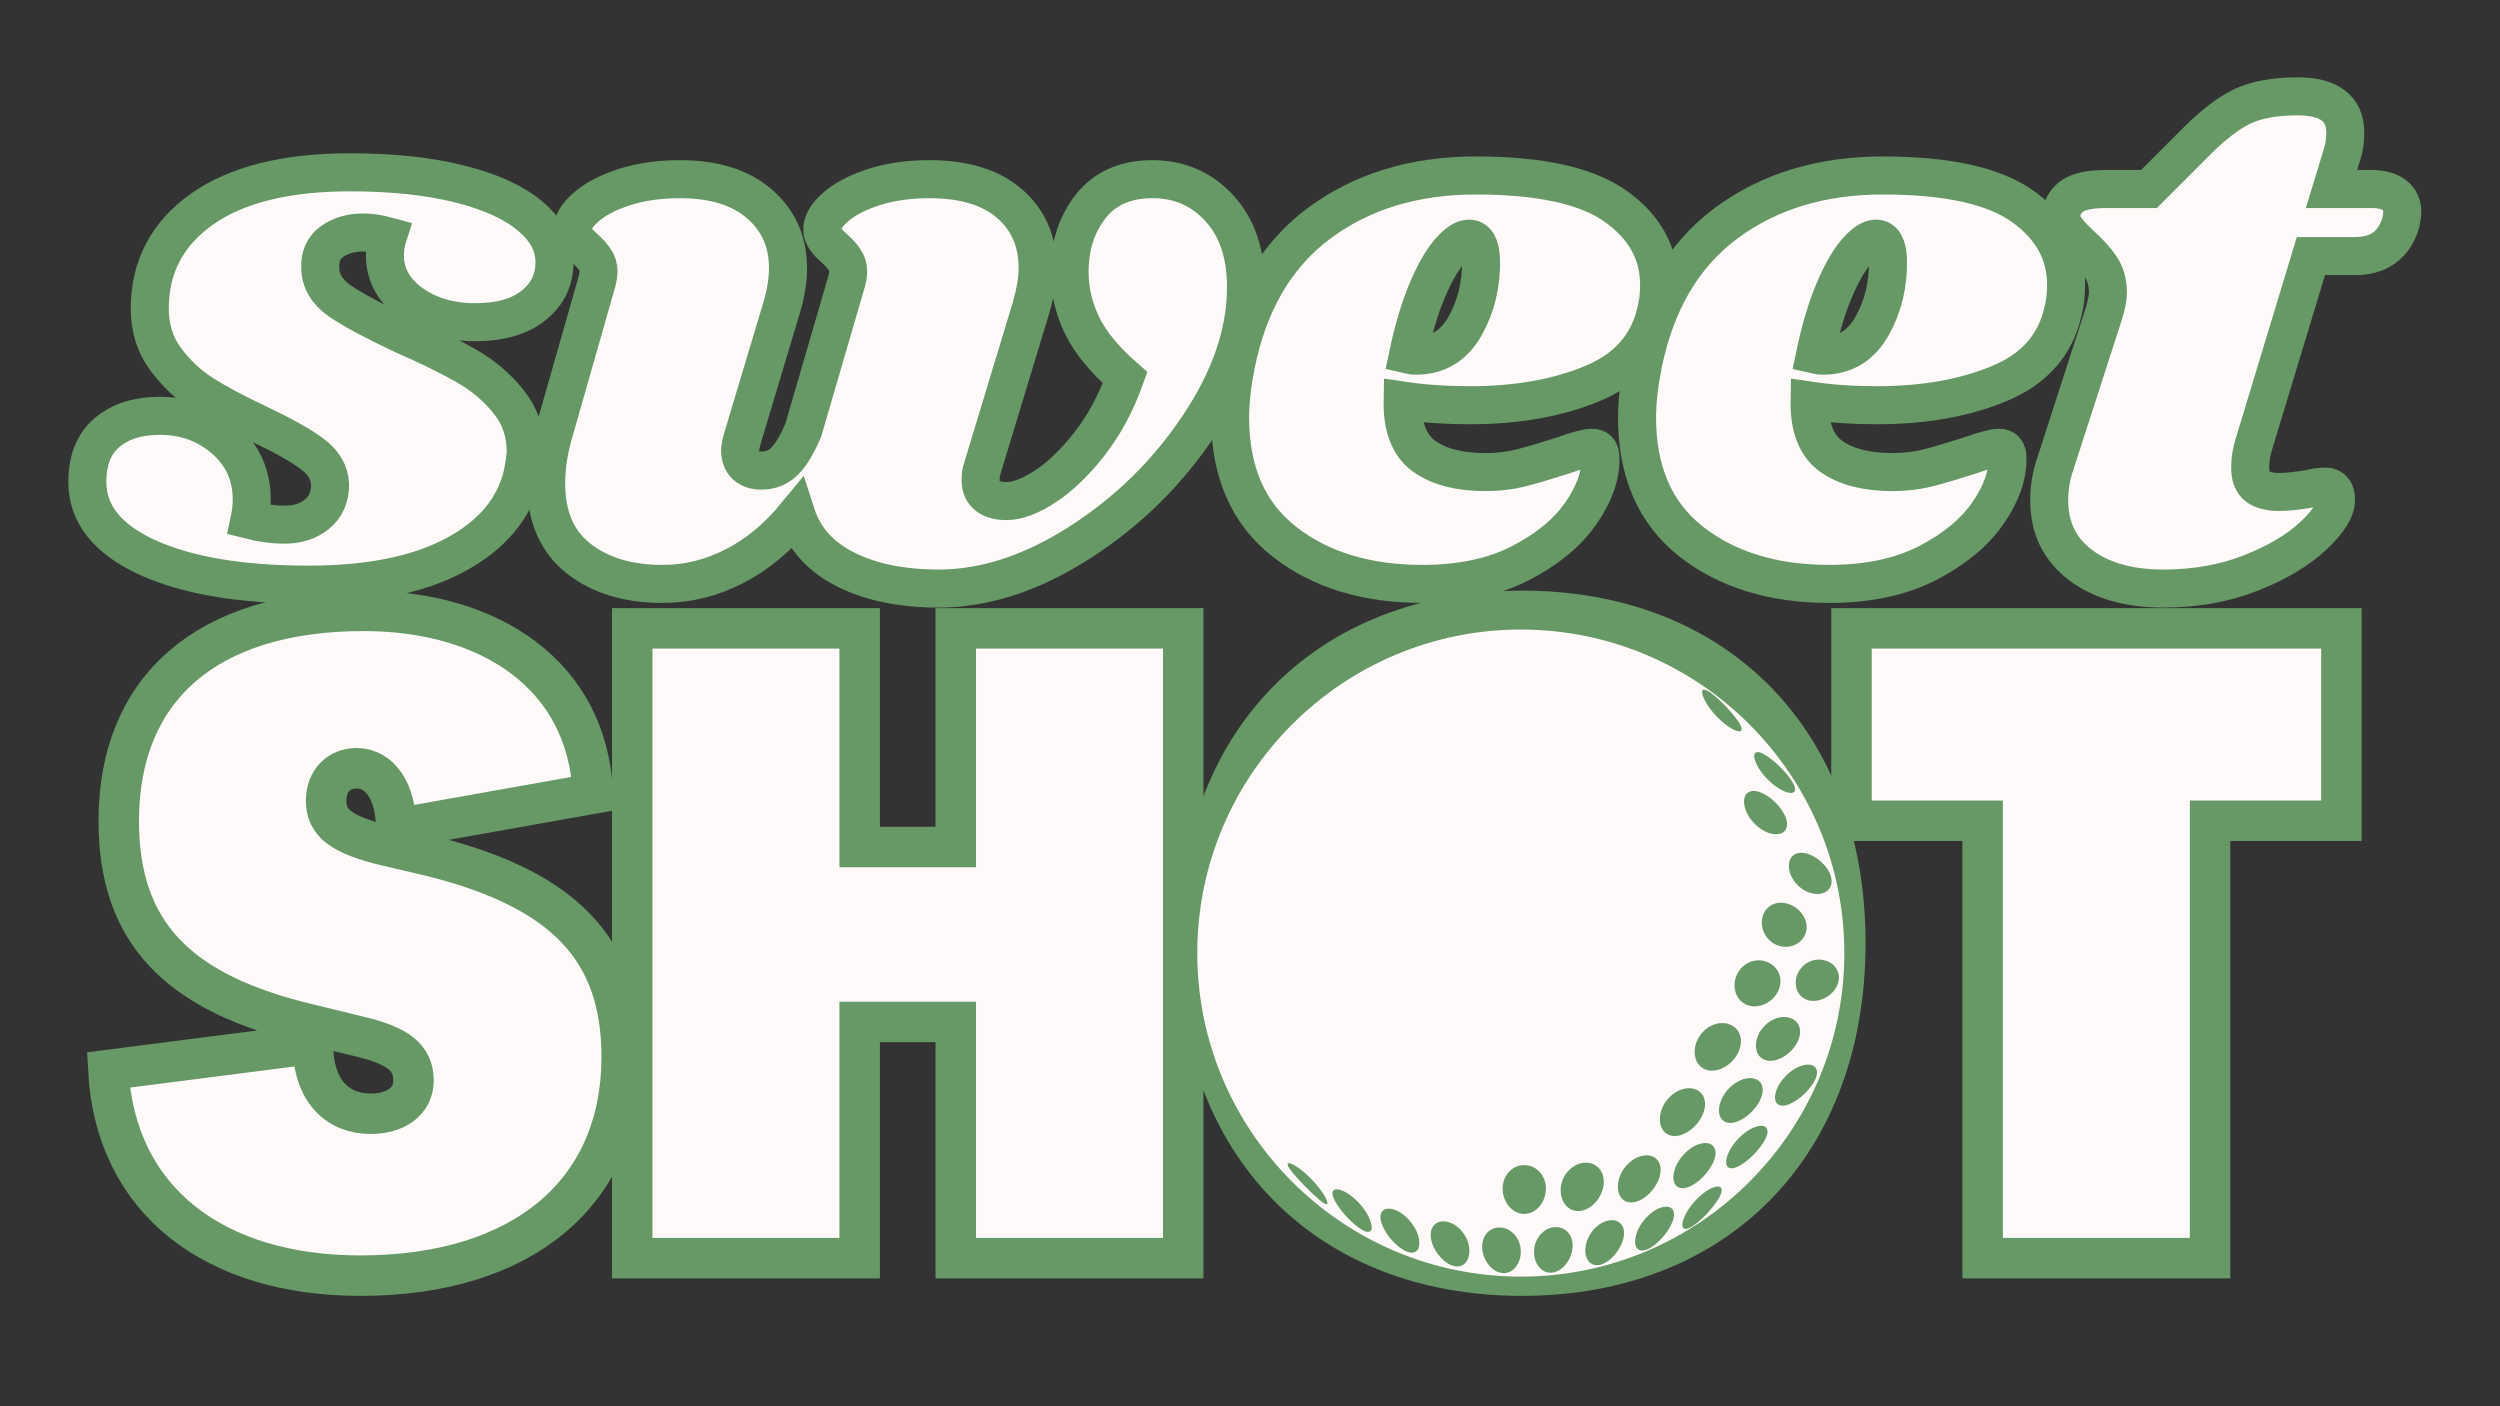<?xml version="1.0" encoding="UTF-8"?><svg xmlns="http://www.w3.org/2000/svg" xmlns:xlink="http://www.w3.org/1999/xlink" width="4535.25pt" zoomAndPan="magnify" viewBox="0 0 4535.25 2551.5" height="2551.5pt" preserveAspectRatio="xMidYMid meet" version="1.2"><rect x="0" y="0" width="4535.25" height="2551.5" fill="#333333" stroke="none"/><defs><g/><clipPath xml:id="clip1" id="clip1"><path d="M 0.07 0 L 1397 0 L 1397 1451 L 0.07 1451 Z M 0.07 0 "/></clipPath><clipPath xml:id="clip2" id="clip2"><path d="M 3327 0 L 4534.43 0 L 4534.43 1459 L 3327 1459 Z M 3327 0 "/></clipPath><clipPath xml:id="clip3" id="clip3"><path d="M 0.07 692 L 1544 692 L 1544 2551 L 0.07 2551 Z M 0.07 692 "/></clipPath><clipPath xml:id="clip4" id="clip4"><path d="M 1758 692 L 3763 692 L 3763 2551 L 1758 2551 Z M 1758 692 "/></clipPath><clipPath xml:id="clip5" id="clip5"><path d="M 2159.332 1129.406 L 3358.812 1129.406 L 3358.812 2328.883 L 2159.332 2328.883 Z M 2159.332 1129.406 "/></clipPath></defs><g xml:id="surface1" id="surface1"><g style="fill:rgb(100%,97.649%,97.649%);fill-opacity:1;"><g transform="translate(180.718, 1055.199)"><path style="stroke:none;" d="M 454.047 -742.484 C 530.41 -742.484 596.426 -735.582 652.094 -721.781 C 707.758 -707.988 750.539 -688.672 780.438 -663.828 C 810.344 -638.984 825.297 -610.922 825.297 -579.641 C 825.297 -547.441 812.645 -521.219 787.344 -500.969 C 762.039 -480.727 726.848 -470.609 681.766 -470.609 C 635.766 -470.609 596.891 -482.109 565.141 -505.109 C 533.398 -528.109 517.531 -557.094 517.531 -592.062 C 517.531 -604.02 519.375 -615.52 523.062 -626.562 C 506.5 -631.164 491.773 -633.469 478.891 -633.469 C 455.891 -633.469 436.797 -627.945 421.609 -616.906 C 406.43 -605.863 399.305 -590.223 400.234 -569.984 C 400.234 -546.055 412.191 -525.812 436.109 -509.25 C 460.023 -492.688 498.664 -471.988 552.031 -447.156 C 598.039 -426.906 635.992 -408.27 665.891 -391.25 C 695.797 -374.227 721.098 -352.836 741.797 -327.078 C 762.504 -301.316 772.859 -270.957 772.859 -236 C 772.859 -228.633 771.016 -214.832 767.328 -194.594 C 752.609 -132.945 711.664 -84.18 644.5 -48.297 C 577.332 -12.422 489.008 5.516 379.531 5.516 C 256.238 5.516 158.477 -11.039 86.25 -44.156 C 14.031 -77.281 -22.078 -122.828 -22.078 -180.797 C -22.078 -220.359 -10.117 -250.258 13.797 -270.5 C 37.723 -290.738 69.469 -300.859 109.031 -300.859 C 155.031 -300.859 194.359 -286.598 227.016 -258.078 C 259.68 -229.555 276.016 -193.211 276.016 -149.047 C 276.016 -137.086 274.633 -124.664 271.875 -111.781 C 293.957 -106.258 315.117 -103.5 335.359 -103.5 C 359.285 -103.5 379.066 -109.941 394.703 -122.828 C 410.348 -135.711 418.172 -153.656 418.172 -176.656 C 417.242 -197.812 406.66 -215.977 386.422 -231.156 C 366.18 -246.344 333.977 -264.516 289.812 -285.672 C 248.414 -304.992 214.375 -323.164 187.688 -340.188 C 161.008 -357.207 138.238 -378.598 119.375 -404.359 C 100.52 -430.129 91.094 -460.492 91.094 -495.453 C 91.094 -570.898 122.602 -630.93 185.625 -675.547 C 248.645 -720.172 338.117 -742.484 454.047 -742.484 Z M 454.047 -742.484 "/></g></g><g style="fill:rgb(100%,97.649%,97.649%);fill-opacity:1;"><g transform="translate(964.535, 1055.199)"><path style="stroke:none;" d="M 1295.906 -534.094 C 1295.906 -452.207 1267.383 -368.484 1210.344 -282.922 C 1153.301 -197.359 1081.305 -126.742 994.359 -71.078 C 907.41 -15.41 822.07 12.422 738.344 12.422 C 672.102 12.422 615.977 0.922 569.969 -22.078 C 523.969 -45.078 494.066 -78.203 480.266 -121.453 C 446.223 -80.047 408.5 -48.758 367.094 -27.594 C 325.695 -6.438 282.457 4.141 237.375 4.141 C 174.812 4.141 123.977 -11.27 84.875 -42.094 C 45.77 -72.914 26.219 -118.227 26.219 -178.031 C 26.219 -209.312 31.281 -241.516 41.406 -274.641 L 118.688 -545.141 C 120.531 -552.492 121.453 -558.016 121.453 -561.703 C 121.453 -570.898 119.148 -578.719 114.547 -585.156 C 109.941 -591.602 103.5 -598.504 95.219 -605.859 C 81.426 -617.816 74.531 -628.398 74.531 -637.609 C 73.602 -650.484 81.422 -664.281 97.984 -679 C 114.547 -693.727 137.773 -705.922 167.672 -715.578 C 197.578 -725.234 231.395 -730.062 269.125 -730.062 C 330.758 -730.062 378.828 -715.109 413.328 -685.203 C 447.836 -655.305 465.094 -616.438 465.094 -568.594 C 465.094 -547.438 461.41 -524.438 454.047 -499.594 L 383.672 -264.984 C 379.984 -252.098 378.141 -243.352 378.141 -238.75 C 378.141 -226.789 381.586 -217.594 388.484 -211.156 C 395.391 -204.719 404.82 -201.5 416.781 -201.5 C 433.344 -201.5 447.375 -207.25 458.875 -218.75 C 470.375 -230.25 481.645 -248.879 492.688 -274.641 L 571.359 -545.141 C 573.203 -552.492 574.125 -558.016 574.125 -561.703 C 574.125 -570.898 571.82 -578.719 567.219 -585.156 C 562.613 -591.602 556.172 -598.504 547.891 -605.859 C 534.098 -617.816 527.203 -628.398 527.203 -637.609 C 526.273 -650.484 534.094 -664.281 550.656 -679 C 567.219 -693.727 590.445 -705.922 620.344 -715.578 C 650.25 -725.234 684.066 -730.062 721.797 -730.062 C 784.359 -730.062 832.66 -715.344 866.703 -685.906 C 900.742 -656.469 917.766 -617.363 917.766 -568.594 C 917.766 -549.27 914.082 -526.27 906.719 -499.594 L 817.016 -204.25 C 815.172 -199.656 814.25 -192.754 814.25 -183.547 C 814.25 -171.586 818.391 -162.391 826.672 -155.953 C 834.953 -149.516 846.453 -146.297 861.172 -146.297 C 881.422 -146.297 905.113 -155.266 932.25 -173.203 C 959.395 -191.141 986.078 -216.898 1012.297 -250.484 C 1038.516 -284.066 1059.906 -323.859 1076.469 -369.859 C 1039.664 -402.066 1013.672 -433.812 998.484 -465.094 C 983.305 -496.375 975.719 -528.578 975.719 -561.703 C 975.719 -608.617 988.598 -648.406 1014.359 -681.062 C 1040.129 -713.727 1077.395 -730.062 1126.156 -730.062 C 1174.914 -730.062 1215.395 -712.582 1247.594 -677.625 C 1279.801 -642.664 1295.906 -594.82 1295.906 -534.094 Z M 1295.906 -534.094 "/></g></g><g style="fill:rgb(100%,97.649%,97.649%);fill-opacity:1;"><g transform="translate(2209.263, 1055.199)"><path style="stroke:none;" d="M 467.859 -736.969 C 584.703 -736.969 669.344 -718.336 721.781 -681.078 C 774.227 -643.816 800.453 -596.203 800.453 -538.234 C 800.453 -520.754 798.613 -504.656 794.938 -489.938 C 781.133 -429.207 742.719 -385.734 679.688 -359.516 C 616.664 -333.297 542.375 -320.188 456.812 -320.188 C 413.57 -320.188 373.086 -322.945 335.359 -328.469 C 334.441 -280.625 347.32 -247.039 374 -227.719 C 400.688 -208.395 437.953 -198.734 485.797 -198.734 C 507.879 -198.734 529.039 -201.266 549.281 -206.328 C 569.52 -211.391 595.281 -218.977 626.562 -229.094 C 652.32 -238.289 669.801 -242.891 679 -242.891 C 689.125 -242.891 694.188 -236.91 694.188 -224.953 C 695.102 -192.754 683.141 -158.941 658.297 -123.516 C 633.461 -88.098 596.66 -57.969 547.891 -33.125 C 499.129 -8.281 440.25 4.141 371.25 4.141 C 269.125 4.141 185.395 -21.617 120.062 -73.141 C 54.738 -124.672 22.078 -199.656 22.078 -298.094 C 22.078 -325.695 25.758 -357.898 33.125 -394.703 C 56.125 -507.867 106.492 -593.203 184.234 -650.703 C 261.984 -708.211 356.523 -736.969 467.859 -736.969 Z M 345.031 -411.266 C 348.707 -410.348 353.766 -409.891 360.203 -409.891 C 398.848 -409.891 428.289 -427.828 448.531 -463.703 C 468.77 -499.586 478.43 -539.613 477.516 -583.781 C 476.586 -609.539 469.227 -622.422 455.438 -622.422 C 445.312 -622.422 433.348 -614.367 419.547 -598.266 C 405.742 -582.172 392.172 -558.02 378.828 -525.812 C 365.492 -493.613 354.227 -455.43 345.031 -411.266 Z M 345.031 -411.266 "/></g></g><g style="fill:rgb(100%,97.649%,97.649%);fill-opacity:1;"><g transform="translate(2947.541, 1055.199)"><path style="stroke:none;" d="M 467.859 -736.969 C 584.703 -736.969 669.344 -718.336 721.781 -681.078 C 774.227 -643.816 800.453 -596.203 800.453 -538.234 C 800.453 -520.754 798.613 -504.656 794.938 -489.938 C 781.133 -429.207 742.719 -385.734 679.688 -359.516 C 616.664 -333.297 542.375 -320.188 456.812 -320.188 C 413.57 -320.188 373.086 -322.945 335.359 -328.469 C 334.441 -280.625 347.32 -247.039 374 -227.719 C 400.688 -208.395 437.953 -198.734 485.797 -198.734 C 507.879 -198.734 529.039 -201.266 549.281 -206.328 C 569.52 -211.391 595.281 -218.977 626.562 -229.094 C 652.32 -238.289 669.801 -242.891 679 -242.891 C 689.125 -242.891 694.188 -236.91 694.188 -224.953 C 695.102 -192.754 683.141 -158.941 658.297 -123.516 C 633.461 -88.098 596.66 -57.969 547.891 -33.125 C 499.129 -8.281 440.25 4.141 371.25 4.141 C 269.125 4.141 185.395 -21.617 120.062 -73.141 C 54.738 -124.672 22.078 -199.656 22.078 -298.094 C 22.078 -325.695 25.758 -357.898 33.125 -394.703 C 56.125 -507.867 106.492 -593.203 184.234 -650.703 C 261.984 -708.211 356.523 -736.969 467.859 -736.969 Z M 345.031 -411.266 C 348.707 -410.348 353.766 -409.891 360.203 -409.891 C 398.848 -409.891 428.289 -427.828 448.531 -463.703 C 468.77 -499.586 478.43 -539.613 477.516 -583.781 C 476.586 -609.539 469.227 -622.422 455.438 -622.422 C 445.312 -622.422 433.348 -614.367 419.547 -598.266 C 405.742 -582.172 392.172 -558.02 378.828 -525.812 C 365.492 -493.613 354.227 -455.43 345.031 -411.266 Z M 345.031 -411.266 "/></g></g><g style="fill:rgb(100%,97.649%,97.649%);fill-opacity:1;"><g transform="translate(3685.819, 1055.199)"><path style="stroke:none;" d="M 616.906 -712.125 C 634.383 -712.125 647.953 -708.441 657.609 -701.078 C 667.273 -693.723 672.109 -683.602 672.109 -670.719 C 672.109 -667.039 671.188 -660.602 669.344 -651.406 C 657.383 -610.926 629.785 -590.688 586.547 -590.688 L 506.5 -590.688 L 402.984 -249.797 C 398.391 -235.992 396.094 -221.734 396.094 -207.016 C 396.094 -190.453 400.691 -178.945 409.891 -172.5 C 419.086 -166.062 431.969 -162.844 448.531 -162.844 C 463.25 -162.844 481.648 -164.688 503.734 -168.375 C 514.773 -171.133 524.438 -172.516 532.719 -172.516 C 539.156 -172.516 543.984 -170.441 547.203 -166.297 C 550.422 -162.16 552.031 -156.875 552.031 -150.438 C 552.957 -132.031 539.391 -109.711 511.328 -83.484 C 483.266 -57.266 445.312 -34.723 397.469 -15.859 C 349.625 2.992 296.719 12.422 238.75 12.422 C 176.188 12.422 126.039 -1.836 88.312 -30.359 C 50.594 -58.879 31.734 -97.984 31.734 -147.672 C 31.734 -170.672 35.414 -192.754 42.781 -213.922 L 131.109 -487.172 C 135.711 -502.816 138.016 -515.238 138.016 -524.438 C 138.016 -542.832 133.641 -558.473 124.891 -571.359 C 116.148 -584.242 103.961 -597.582 88.328 -611.375 C 74.523 -624.258 64.863 -635.07 59.344 -643.812 C 53.82 -652.551 52.441 -662.898 55.203 -674.859 C 58.879 -686.828 66.695 -696.031 78.656 -702.469 C 90.625 -708.906 109.488 -712.125 135.25 -712.125 L 212.531 -712.125 L 299.484 -799.078 C 329.848 -829.441 357.676 -850.602 382.969 -862.562 C 408.27 -874.52 441.164 -880.5 481.656 -880.5 C 539.613 -880.5 568.594 -858.414 568.594 -814.25 C 568.594 -800.445 566.754 -787.566 563.078 -775.609 L 543.75 -712.125 Z M 616.906 -712.125 "/></g></g><g clip-rule="nonzero" clip-path="url(#clip1)"><path style="fill:none;stroke-width:2.333;stroke-linecap:butt;stroke-linejoin:miter;stroke:rgb(39.999%,59.999%,39.999%);stroke-opacity:1;stroke-miterlimit:4;" d="M 15.637 15.893 C 18.219 15.893 20.448 16.128 22.324 16.599 C 24.207 17.063 25.654 17.716 26.664 18.559 C 27.674 19.394 28.179 20.343 28.179 21.406 C 28.179 22.492 27.75 23.377 26.892 24.061 C 26.041 24.744 24.853 25.086 23.327 25.086 C 21.777 25.086 20.463 24.699 19.385 23.924 C 18.314 23.142 17.779 22.162 17.779 20.985 C 17.779 20.583 17.839 20.191 17.961 19.812 C 17.407 19.66 16.909 19.584 16.469 19.584 C 15.694 19.584 15.049 19.77 14.532 20.142 C 14.023 20.514 13.784 21.042 13.814 21.725 C 13.814 22.538 14.217 23.225 15.022 23.787 C 15.835 24.342 17.141 25.04 18.941 25.883 C 20.498 26.567 21.781 27.197 22.791 27.774 C 23.801 28.352 24.656 29.077 25.354 29.95 C 26.06 30.816 26.414 31.841 26.414 33.026 C 26.414 33.269 26.349 33.732 26.22 34.416 C 25.726 36.504 24.344 38.156 22.073 39.371 C 19.803 40.579 16.814 41.182 13.108 41.182 C 8.946 41.182 5.643 40.624 3.197 39.508 C 0.752 38.384 -0.471 36.842 -0.471 34.883 C -0.471 33.546 -0.068 32.536 0.737 31.853 C 1.55 31.169 2.628 30.827 3.972 30.827 C 5.521 30.827 6.847 31.309 7.948 32.274 C 9.057 33.238 9.611 34.469 9.611 35.965 C 9.611 36.367 9.565 36.785 9.474 37.218 C 10.218 37.408 10.932 37.503 11.616 37.503 C 12.429 37.503 13.097 37.286 13.621 36.853 C 14.152 36.413 14.418 35.805 14.418 35.031 C 14.388 34.317 14.031 33.702 13.347 33.185 C 12.664 32.669 11.574 32.054 10.078 31.34 C 8.681 30.687 7.53 30.075 6.626 29.506 C 5.723 28.929 4.952 28.203 4.314 27.33 C 3.676 26.457 3.357 25.432 3.357 24.254 C 3.357 21.703 4.42 19.671 6.547 18.16 C 8.681 16.649 11.711 15.893 15.637 15.893 Z M 15.637 15.893 " transform="matrix(29.578,0,0,29.578,172.399,-157.479)"/></g><path style="fill:none;stroke-width:2.333;stroke-linecap:butt;stroke-linejoin:miter;stroke:rgb(39.999%,59.999%,39.999%);stroke-opacity:1;stroke-miterlimit:4;" d="M 44.093 22.944 C 44.093 25.709 43.129 28.538 41.2 31.431 C 39.271 34.324 36.837 36.713 33.898 38.596 C 30.959 40.48 28.073 41.422 25.24 41.422 C 23 41.422 21.101 41.034 19.544 40.259 C 17.995 39.477 16.985 38.357 16.514 36.899 C 15.368 38.296 14.092 39.352 12.687 40.066 C 11.289 40.78 9.831 41.137 8.312 41.137 C 6.194 41.137 4.473 40.616 3.152 39.576 C 1.831 38.536 1.17 37.005 1.17 34.985 C 1.17 33.922 1.341 32.832 1.682 31.716 L 4.291 22.568 C 4.352 22.318 4.382 22.132 4.382 22.01 C 4.382 21.699 4.302 21.437 4.143 21.224 C 3.991 21.004 3.778 20.768 3.505 20.518 C 3.034 20.115 2.799 19.758 2.799 19.447 C 2.768 19.007 3.034 18.54 3.596 18.046 C 4.158 17.545 4.944 17.131 5.954 16.804 C 6.964 16.478 8.107 16.314 9.383 16.314 C 11.464 16.314 13.085 16.819 14.247 17.829 C 15.417 18.839 16.002 20.153 16.002 21.771 C 16.002 22.492 15.88 23.271 15.637 24.106 L 13.256 32.046 C 13.127 32.479 13.063 32.771 13.063 32.923 C 13.063 33.333 13.18 33.649 13.416 33.869 C 13.651 34.081 13.97 34.188 14.373 34.188 C 14.935 34.188 15.409 33.994 15.797 33.607 C 16.184 33.22 16.564 32.589 16.936 31.716 L 19.601 22.568 C 19.662 22.318 19.693 22.132 19.693 22.01 C 19.693 21.699 19.613 21.437 19.453 21.224 C 19.301 21.004 19.085 20.768 18.804 20.518 C 18.341 20.115 18.109 19.758 18.109 19.447 C 18.079 19.007 18.341 18.54 18.895 18.046 C 19.457 17.545 20.243 17.131 21.253 16.804 C 22.263 16.478 23.406 16.314 24.682 16.314 C 26.801 16.314 28.434 16.812 29.58 17.807 C 30.735 18.802 31.312 20.123 31.312 21.771 C 31.312 22.424 31.187 23.202 30.936 24.106 L 27.906 34.097 C 27.845 34.249 27.815 34.48 27.815 34.792 C 27.815 35.194 27.951 35.505 28.225 35.726 C 28.506 35.946 28.897 36.056 29.398 36.056 C 30.082 36.056 30.883 35.752 31.802 35.145 C 32.721 34.537 33.621 33.668 34.502 32.536 C 35.39 31.397 36.115 30.049 36.677 28.492 C 35.432 27.406 34.551 26.335 34.035 25.28 C 33.526 24.216 33.271 23.127 33.271 22.01 C 33.271 20.423 33.704 19.079 34.57 17.978 C 35.443 16.869 36.704 16.314 38.352 16.314 C 40 16.314 41.367 16.907 42.453 18.091 C 43.547 19.276 44.093 20.894 44.093 22.944 Z M 44.093 22.944 " transform="matrix(29.578,0,0,29.578,956.216,-157.479)"/><path style="fill:none;stroke-width:2.333;stroke-linecap:butt;stroke-linejoin:miter;stroke:rgb(39.999%,59.999%,39.999%);stroke-opacity:1;stroke-miterlimit:4;" d="M 16.104 16.087 C 20.053 16.087 22.913 16.717 24.682 17.978 C 26.459 19.238 27.348 20.848 27.348 22.808 C 27.348 23.392 27.283 23.935 27.154 24.437 C 26.691 26.487 25.392 27.957 23.258 28.845 C 21.132 29.734 18.622 30.178 15.728 30.178 C 14.263 30.178 12.892 30.083 11.616 29.893 C 11.585 31.511 12.022 32.646 12.926 33.299 C 13.83 33.952 15.09 34.279 16.708 34.279 C 17.452 34.279 18.166 34.195 18.85 34.028 C 19.533 33.854 20.406 33.595 21.47 33.254 C 22.335 32.942 22.924 32.787 23.235 32.787 C 23.577 32.787 23.748 32.988 23.748 33.39 C 23.778 34.484 23.372 35.631 22.529 36.831 C 21.694 38.023 20.452 39.041 18.804 39.884 C 17.156 40.719 15.166 41.137 12.835 41.137 C 9.379 41.137 6.547 40.267 4.337 38.528 C 2.134 36.789 1.033 34.252 1.033 30.918 C 1.033 29.984 1.155 28.898 1.398 27.66 C 2.18 23.833 3.885 20.947 6.512 19.003 C 9.14 17.059 12.337 16.087 16.104 16.087 Z M 11.946 27.091 C 12.068 27.121 12.239 27.136 12.459 27.136 C 13.765 27.136 14.76 26.533 15.443 25.325 C 16.127 24.11 16.453 22.755 16.423 21.258 C 16.393 20.393 16.146 19.96 15.683 19.96 C 15.341 19.96 14.935 20.233 14.464 20.78 C 14.001 21.319 13.541 22.136 13.085 23.229 C 12.637 24.315 12.258 25.602 11.946 27.091 Z M 11.946 27.091 " transform="matrix(29.578,0,0,29.578,2200.944,-157.479)"/><path style="fill:none;stroke-width:2.333;stroke-linecap:butt;stroke-linejoin:miter;stroke:rgb(39.999%,59.999%,39.999%);stroke-opacity:1;stroke-miterlimit:4;" d="M 16.104 16.087 C 20.053 16.087 22.913 16.717 24.682 17.978 C 26.459 19.238 27.348 20.848 27.348 22.808 C 27.348 23.392 27.283 23.935 27.154 24.437 C 26.691 26.487 25.392 27.957 23.258 28.845 C 21.132 29.734 18.622 30.178 15.728 30.178 C 14.263 30.178 12.892 30.083 11.616 29.893 C 11.586 31.511 12.022 32.646 12.926 33.299 C 13.83 33.952 15.09 34.279 16.708 34.279 C 17.452 34.279 18.166 34.195 18.85 34.028 C 19.533 33.854 20.406 33.595 21.47 33.254 C 22.335 32.942 22.924 32.787 23.235 32.787 C 23.577 32.787 23.748 32.988 23.748 33.39 C 23.778 34.484 23.372 35.631 22.529 36.831 C 21.694 38.023 20.452 39.041 18.804 39.884 C 17.156 40.719 15.166 41.137 12.835 41.137 C 9.379 41.137 6.547 40.267 4.337 38.528 C 2.134 36.789 1.033 34.252 1.033 30.918 C 1.033 29.984 1.155 28.898 1.398 27.66 C 2.18 23.833 3.885 20.947 6.512 19.003 C 9.14 17.059 12.337 16.087 16.104 16.087 Z M 11.946 27.091 C 12.068 27.121 12.239 27.136 12.459 27.136 C 13.765 27.136 14.76 26.533 15.444 25.325 C 16.127 24.11 16.454 22.755 16.423 21.258 C 16.393 20.393 16.146 19.96 15.683 19.96 C 15.341 19.96 14.935 20.233 14.464 20.78 C 14.001 21.319 13.541 22.136 13.085 23.229 C 12.637 24.315 12.258 25.602 11.946 27.091 Z M 11.946 27.091 " transform="matrix(29.578,0,0,29.578,2939.223,-157.479)"/><g clip-rule="nonzero" clip-path="url(#clip2)"><path style="fill:none;stroke-width:2.333;stroke-linecap:butt;stroke-linejoin:miter;stroke:rgb(39.999%,59.999%,39.999%);stroke-opacity:1;stroke-miterlimit:4;" d="M 21.139 16.918 C 21.732 16.918 22.191 17.043 22.518 17.294 C 22.844 17.545 23.007 17.886 23.007 18.319 C 23.007 18.448 22.977 18.669 22.916 18.98 C 22.506 20.347 21.572 21.03 20.114 21.03 L 17.403 21.03 L 13.906 32.559 C 13.754 33.022 13.678 33.504 13.678 34.006 C 13.678 34.56 13.83 34.947 14.133 35.167 C 14.445 35.388 14.882 35.498 15.444 35.498 C 15.945 35.498 16.567 35.433 17.312 35.304 C 17.684 35.213 18.01 35.167 18.291 35.167 C 18.512 35.167 18.675 35.24 18.781 35.384 C 18.888 35.521 18.941 35.699 18.941 35.919 C 18.971 36.535 18.512 37.286 17.562 38.175 C 16.621 39.063 15.341 39.827 13.723 40.465 C 12.106 41.102 10.317 41.422 8.358 41.422 C 6.239 41.422 4.542 40.939 3.266 39.975 C 1.99 39.01 1.352 37.689 1.352 36.01 C 1.352 35.228 1.477 34.48 1.728 33.766 L 4.713 24.528 C 4.872 23.996 4.952 23.578 4.952 23.275 C 4.952 22.652 4.804 22.124 4.508 21.691 C 4.211 21.251 3.797 20.795 3.266 20.324 C 2.803 19.891 2.476 19.527 2.286 19.231 C 2.104 18.934 2.058 18.585 2.15 18.183 C 2.271 17.78 2.533 17.469 2.935 17.248 C 3.346 17.028 3.984 16.918 4.849 16.918 L 7.469 16.918 L 10.408 13.979 C 11.434 12.954 12.372 12.24 13.222 11.837 C 14.08 11.435 15.197 11.234 16.571 11.234 C 18.531 11.234 19.51 11.978 19.51 13.467 C 19.51 13.937 19.446 14.374 19.317 14.777 L 18.667 16.918 Z M 21.139 16.918 " transform="matrix(29.578,0,0,29.578,3677.501,-157.479)"/></g><g style="fill:rgb(100%,97.649%,97.649%);fill-opacity:1;"><g transform="translate(180.592, 2282.384)"><path style="stroke:none;" d="M 472.887 31.738 C 769.629 31.738 947.359 -120.602 947.359 -364.98 C 947.359 -558.578 844.211 -668.07 604.594 -728.371 L 523.664 -747.414 C 436.387 -768.043 410.996 -790.258 410.996 -829.93 C 410.996 -866.43 434.801 -888.645 466.539 -888.645 C 507.797 -888.645 537.945 -847.387 537.945 -779.148 L 894.992 -842.625 C 885.469 -1056.852 709.328 -1174.281 479.234 -1174.281 C 193.598 -1174.281 34.91 -1033.047 34.91 -793.434 C 34.91 -591.898 139.645 -480.82 382.434 -423.691 L 468.125 -403.062 C 542.707 -385.609 569.684 -363.391 569.684 -322.133 C 569.684 -284.047 536.359 -261.832 491.93 -261.832 C 433.215 -261.832 387.195 -301.504 387.195 -388.781 L 15.867 -341.176 C 28.562 -103.145 209.465 31.738 472.887 31.738 Z M 472.887 31.738 "/></g></g><g style="fill:rgb(100%,97.649%,97.649%);fill-opacity:1;"><g transform="translate(1099.3, 2282.384)"><path style="stroke:none;" d="M 47.605 0 L 460.191 0 L 460.191 -428.453 L 634.746 -428.453 L 634.746 0 L 1047.332 0 L 1047.332 -1142.543 L 634.746 -1142.543 L 634.746 -745.828 L 460.191 -745.828 L 460.191 -1142.543 L 47.605 -1142.543 Z M 47.605 0 "/></g></g><g style="fill:rgb(100%,97.649%,97.649%);fill-opacity:1;"><g transform="translate(2149.707, 2282.384)"><path style="stroke:none;" d="M 610.941 31.738 C 964.812 31.738 1198.082 -206.293 1198.082 -571.27 C 1198.082 -936.25 964.812 -1174.281 610.941 -1174.281 C 257.07 -1174.281 23.805 -936.25 23.805 -571.27 C 23.805 -206.293 257.07 31.738 610.941 31.738 Z M 610.941 -317.371 C 501.449 -317.371 436.387 -412.586 436.387 -571.27 C 436.387 -729.957 501.449 -825.168 610.941 -825.168 C 720.438 -825.168 785.496 -729.957 785.496 -571.27 C 785.496 -412.586 720.438 -317.371 610.941 -317.371 Z M 610.941 -317.371 "/></g></g><g style="fill:rgb(100%,97.649%,97.649%);fill-opacity:1;"><g transform="translate(3327.052, 2282.384)"><path style="stroke:none;" d="M 269.766 0 L 682.352 0 L 682.352 -793.434 L 920.383 -793.434 L 920.383 -1142.543 L 31.738 -1142.543 L 31.738 -793.434 L 269.766 -793.434 Z M 269.766 0 "/></g></g><g clip-rule="nonzero" clip-path="url(#clip3)"><path style="fill:none;stroke-width:2.158;stroke-linecap:butt;stroke-linejoin:miter;stroke:rgb(39.999%,59.999%,39.999%);stroke-opacity:1;stroke-miterlimit:4;" d="M 14.159 39.934 C 22.885 39.934 28.102 35.457 28.102 28.269 C 28.102 22.573 25.072 19.361 18.032 17.584 L 15.651 17.026 C 13.077 16.422 12.337 15.761 12.337 14.599 C 12.337 13.528 13.031 12.868 13.965 12.868 C 15.184 12.868 16.073 14.087 16.073 16.091 L 26.565 14.223 C 26.291 7.924 21.108 4.472 14.341 4.472 C 5.946 4.472 1.275 8.63 1.275 15.67 C 1.275 21.594 4.351 24.863 11.493 26.538 L 14.011 27.153 C 16.21 27.665 16.996 28.315 16.996 29.534 C 16.996 30.65 16.016 31.299 14.717 31.299 C 12.986 31.299 11.63 30.137 11.63 27.563 L 0.717 28.964 C 1.093 35.97 6.413 39.934 14.159 39.934 Z M 14.159 39.934 " transform="matrix(34.009,0,0,34.009,172.09,956.029)"/></g><path style="fill:none;stroke-width:2.158;stroke-linecap:butt;stroke-linejoin:miter;stroke:rgb(39.999%,59.999%,39.999%);stroke-opacity:1;stroke-miterlimit:4;" d="M 1.651 39 L 13.783 39 L 13.783 26.401 L 18.909 26.401 L 18.909 39 L 31.042 39 L 31.042 5.406 L 18.909 5.406 L 18.909 17.071 L 13.783 17.071 L 13.783 5.406 L 1.651 5.406 Z M 1.651 39 " transform="matrix(34.009,0,0,34.009,1090.798,956.029)"/><g clip-rule="nonzero" clip-path="url(#clip4)"><path style="fill:none;stroke-width:2.158;stroke-linecap:butt;stroke-linejoin:miter;stroke:rgb(39.999%,59.999%,39.999%);stroke-opacity:1;stroke-miterlimit:4;" d="M 18.215 39.934 C 28.615 39.934 35.473 32.94 35.473 22.197 C 35.473 11.467 28.615 4.472 18.215 4.472 C 7.814 4.472 0.945 11.467 0.945 22.197 C 0.945 32.94 7.814 39.934 18.215 39.934 Z M 18.215 29.67 C 14.991 29.67 13.077 26.868 13.077 22.197 C 13.077 17.538 14.991 14.736 18.215 14.736 C 21.438 14.736 23.352 17.538 23.352 22.197 C 23.352 26.868 21.438 29.67 18.215 29.67 Z M 18.215 29.67 " transform="matrix(34.009,0,0,34.009,2141.205,956.029)"/></g><path style="fill:none;stroke-width:2.158;stroke-linecap:butt;stroke-linejoin:miter;stroke:rgb(39.999%,59.999%,39.999%);stroke-opacity:1;stroke-miterlimit:4;" d="M 8.179 39 L 20.311 39 L 20.311 15.67 L 27.316 15.67 L 27.316 5.406 L 1.184 5.406 L 1.184 15.67 L 8.179 15.67 Z M 8.179 39 " transform="matrix(34.009,0,0,34.009,3318.55,956.029)"/><path style=" stroke:none;fill-rule:nonzero;fill:rgb(100%,97.649%,97.649%);fill-opacity:1;" d="M 2165.57 1728.965 C 2165.57 1401.293 2431.191 1135.629 2758.891 1135.629 C 3086.59 1135.629 3352.215 1401.293 3352.215 1728.965 C 3352.215 2056.664 3086.59 2322.297 2758.891 2322.297 C 2431.191 2322.297 2165.57 2056.664 2165.57 1728.965 "/><g clip-rule="nonzero" clip-path="url(#clip5)"><path style=" stroke:none;fill-rule:nonzero;fill:rgb(39.999%,59.999%,39.999%);fill-opacity:1;" d="M 2758.891 1142.051 C 2435.246 1142.051 2171.965 1405.344 2171.965 1728.965 C 2171.965 2052.598 2435.246 2315.906 2758.891 2315.906 C 3082.512 2315.906 3345.82 2052.598 3345.82 1728.965 C 3345.82 1405.344 3082.512 1142.051 2758.891 1142.051 Z M 2758.891 2328.719 C 2428.18 2328.719 2159.164 2059.68 2159.164 1728.965 C 2159.164 1398.262 2428.18 1129.234 2758.891 1129.234 C 3089.578 1129.234 3358.633 1398.262 3358.633 1728.965 C 3358.633 2059.68 3089.578 2328.719 2758.891 2328.719 "/></g><path style=" stroke:none;fill-rule:nonzero;fill:rgb(39.999%,59.999%,39.999%);fill-opacity:1;" d="M 3069.176 2225.184 C 3085.285 2215.289 3107.414 2192.047 3118.117 2173.688 C 3128.801 2155.324 3122.395 2147.383 3104.238 2155.73 C 3086.105 2164.074 3064.664 2186.797 3055.984 2206.715 C 3047.328 2226.637 3053.09 2235.09 3069.176 2225.184 "/><path style=" stroke:none;fill-rule:nonzero;fill:rgb(39.999%,59.999%,39.999%);fill-opacity:1;" d="M 2988.199 2266.559 C 3005.348 2259.441 3026.02 2236.828 3034.004 2216.422 C 3041.973 2196.043 3032.59 2184.574 3013.383 2190.578 C 2994.203 2196.566 2974.012 2218.684 2968.062 2240.191 C 2962.113 2261.715 2970.996 2273.68 2988.199 2266.559 "/><path style=" stroke:none;fill-rule:nonzero;fill:rgb(39.999%,59.999%,39.999%);fill-opacity:1;" d="M 2902.887 2294.41 C 2920.75 2290.074 2939.703 2268.551 2944.965 2246.734 C 2950.242 2224.914 2938.125 2210.391 2918.234 2214.051 C 2898.352 2217.715 2879.695 2238.699 2876.465 2261.215 C 2873.223 2283.723 2885 2298.758 2902.887 2294.41 "/><path style=" stroke:none;fill-rule:nonzero;fill:rgb(39.999%,59.999%,39.999%);fill-opacity:1;" d="M 2814.98 2308.746 C 2833.234 2307.184 2850.164 2287.25 2852.695 2264.582 C 2855.227 2241.914 2840.758 2224.809 2820.484 2226.141 C 2800.242 2227.445 2783.391 2246.855 2782.879 2269.766 C 2782.379 2292.688 2796.73 2310.305 2814.98 2308.746 "/><path style=" stroke:none;fill-rule:nonzero;fill:rgb(39.999%,59.999%,39.999%);fill-opacity:1;" d="M 2726.117 2309.566 C 2744.41 2310.789 2759.055 2292.887 2758.891 2269.98 C 2758.73 2247.059 2742.082 2227.848 2721.797 2226.824 C 2701.5 2225.789 2686.758 2243.18 2688.969 2265.887 C 2691.16 2288.621 2707.863 2308.34 2726.117 2309.566 "/><path style=" stroke:none;fill-rule:nonzero;fill:rgb(39.999%,59.999%,39.999%);fill-opacity:1;" d="M 2637.992 2296.871 C 2655.949 2300.883 2668.051 2285.484 2665.168 2262.926 C 2662.277 2240.34 2643.797 2219.492 2623.832 2216.141 C 2603.887 2212.762 2591.504 2227.621 2596.43 2249.574 C 2601.355 2271.512 2620.078 2292.875 2637.992 2296.871 "/><path style=" stroke:none;fill-rule:nonzero;fill:rgb(39.999%,59.999%,39.999%);fill-opacity:1;" d="M 2552.309 2270.641 C 2569.574 2277.438 2578.863 2265.066 2573.238 2243.395 C 2567.598 2221.738 2547.598 2199.746 2528.281 2194.023 C 2509.004 2188.316 2499.289 2200.188 2506.906 2220.781 C 2514.551 2241.375 2535.023 2263.883 2552.309 2270.641 "/><path style=" stroke:none;fill-rule:nonzero;fill:rgb(39.999%,59.999%,39.999%);fill-opacity:1;" d="M 2470.684 2230.918 C 2486.957 2240.477 2493.109 2231.59 2484.75 2211.453 C 2476.418 2191.293 2455.098 2168.625 2436.82 2160.574 C 2418.539 2152.5 2411.73 2160.898 2422.094 2179.527 C 2432.445 2198.184 2454.438 2221.363 2470.684 2230.918 "/><path style=" stroke:none;fill-rule:nonzero;fill:rgb(39.999%,59.999%,39.999%);fill-opacity:1;" d="M 2343.676 2125.848 C 2356.746 2141.961 2379.91 2165.328 2394.824 2177.684 C 2409.711 2190.012 2412.469 2185.074 2401.418 2167.023 C 2390.355 2148.961 2368.039 2126.105 2351.094 2115.715 C 2334.188 2105.309 2330.605 2109.723 2343.676 2125.848 "/><path style=" stroke:none;fill-rule:nonzero;fill:rgb(39.999%,59.999%,39.999%);fill-opacity:1;" d="M 3202.832 2065.805 C 3212.082 2046.957 3203.168 2037.59 3183.477 2044.684 C 3163.812 2051.766 3141.992 2074.082 3134.309 2094.676 C 3126.637 2115.242 3134.777 2125.027 3152.883 2116.184 C 3170.973 2107.34 3193.574 2084.633 3202.832 2065.805 "/><path style=" stroke:none;fill-rule:nonzero;fill:rgb(39.999%,59.999%,39.999%);fill-opacity:1;" d="M 3110.027 2103.316 C 3117.145 2082.184 3105.664 2069.531 3084.773 2074.836 C 3063.898 2080.164 3042.672 2102.523 3037.113 2124.961 C 3031.555 2147.383 3042.496 2160.441 3061.797 2153.805 C 3081.102 2147.168 3102.906 2124.422 3110.027 2103.316 "/><path style=" stroke:none;fill-rule:nonzero;fill:rgb(39.999%,59.999%,39.999%);fill-opacity:1;" d="M 3011.551 2131.137 C 3016.586 2108.309 3002.762 2092.844 2981.012 2096.398 C 2959.273 2099.953 2938.977 2121.879 2935.543 2145.555 C 2932.07 2169.219 2945.543 2185.113 2965.707 2180.672 C 2985.883 2176.27 3006.543 2153.941 3011.551 2131.137 "/><path style=" stroke:none;fill-rule:nonzero;fill:rgb(39.999%,59.999%,39.999%);fill-opacity:1;" d="M 2909.148 2149.27 C 2912.055 2125.363 2896.184 2107.555 2873.949 2109.32 C 2851.672 2111.082 2832.574 2132.133 2831.266 2156.457 C 2829.961 2180.82 2845.602 2199.02 2866.277 2196.809 C 2886.992 2194.602 2906.227 2173.176 2909.148 2149.27 "/><path style=" stroke:none;fill-rule:nonzero;fill:rgb(39.999%,59.999%,39.999%);fill-opacity:1;" d="M 2804.402 2157.707 C 2805.195 2133.277 2787.59 2113.625 2765.152 2113.625 C 2742.727 2113.625 2725.133 2133.277 2725.93 2157.707 C 2726.711 2182.125 2744.301 2202.195 2765.18 2202.195 C 2786.043 2202.195 2803.621 2182.125 2804.402 2157.707 "/><path style=" stroke:none;fill-rule:nonzero;fill:rgb(39.999%,59.999%,39.999%);fill-opacity:1;" d="M 3293.863 1956.238 C 3301.309 1937.77 3290.324 1927.34 3269.918 1932.844 C 3249.539 1938.324 3228.301 1959.281 3221.961 1979.754 C 3215.621 2000.199 3225.77 2010.898 3245.031 2003.414 C 3264.266 1995.934 3286.395 1974.68 3293.863 1956.238 "/><path style=" stroke:none;fill-rule:nonzero;fill:rgb(39.999%,59.999%,39.999%);fill-opacity:1;" d="M 3147.875 2035.828 C 3168.496 2030 3190.449 2007.953 3196.371 1986.898 C 3202.32 1965.836 3189.09 1952.293 3167.324 1956.586 C 3145.574 1960.883 3124.254 1982.633 3119.434 2005.246 C 3114.629 2027.871 3127.188 2041.684 3147.875 2035.828 "/><path style=" stroke:none;fill-rule:nonzero;fill:rgb(39.999%,59.999%,39.999%);fill-opacity:1;" d="M 3044.758 2060.242 C 3066.457 2056.059 3087.953 2033.727 3092.379 2010.656 C 3096.793 1987.559 3081.586 1971.449 3058.758 1974.516 C 3035.902 1977.598 3014.93 1999.633 3011.605 2023.848 C 3008.309 2048.062 3023.047 2064.469 3044.758 2060.242 "/><path style=" stroke:none;fill-rule:nonzero;fill:rgb(39.999%,59.999%,39.999%);fill-opacity:1;" d="M 3264.992 1878.223 C 3268.961 1857.469 3253.754 1842.703 3231.609 1845.258 C 3209.469 1847.777 3189.156 1868.074 3185.875 1890.578 C 3182.59 1913.113 3197.004 1928.027 3218.488 1923.73 C 3239.969 1919.453 3261.008 1898.98 3264.992 1878.223 "/><path style=" stroke:none;fill-rule:nonzero;fill:rgb(39.999%,59.999%,39.999%);fill-opacity:1;" d="M 3157.957 1894.309 C 3161.012 1871.25 3144.215 1854.145 3120.848 1856.055 C 3097.496 1857.953 3076.848 1879.207 3074.465 1903.582 C 3072.094 1927.945 3088.328 1945.215 3110.996 1941.996 C 3133.676 1938.766 3154.914 1917.34 3157.957 1894.309 "/><path style=" stroke:none;fill-rule:nonzero;fill:rgb(39.999%,59.999%,39.999%);fill-opacity:1;" d="M 3335.914 1775.832 C 3337.406 1756.207 3320.57 1740.512 3298.883 1740.824 C 3277.172 1741.133 3258.949 1758.914 3257.684 1780.543 C 3256.418 1802.16 3272.422 1817.91 3293.879 1815.605 C 3315.348 1813.305 3334.418 1795.457 3335.914 1775.832 "/><path style=" stroke:none;fill-rule:nonzero;fill:rgb(39.999%,59.999%,39.999%);fill-opacity:1;" d="M 3186.02 1825.555 C 3208.863 1823.75 3228.758 1804.191 3229.93 1781.969 C 3231.125 1759.734 3212.996 1741.887 3189.91 1742.113 C 3166.828 1742.344 3147.594 1761.848 3146.652 1785.645 C 3145.68 1809.414 3163.125 1827.332 3186.02 1825.555 "/><path style=" stroke:none;fill-rule:nonzero;fill:rgb(39.999%,59.999%,39.999%);fill-opacity:1;" d="M 3277.414 1679.754 C 3276.098 1658.609 3256.512 1639.738 3234.234 1637.719 C 3211.934 1635.711 3195.105 1652.727 3196.199 1675.621 C 3197.273 1698.543 3216.09 1717.348 3238.609 1717.59 C 3261.102 1717.859 3278.734 1700.898 3277.414 1679.754 "/><path style=" stroke:none;fill-rule:nonzero;fill:rgb(39.999%,59.999%,39.999%);fill-opacity:1;" d="M 3321.887 1591.793 C 3317.434 1572.57 3296.582 1552.867 3275.922 1547.965 C 3255.273 1543.094 3241.988 1556.473 3245.77 1577.699 C 3249.566 1598.926 3269.566 1618.457 3290.891 1621.352 C 3312.238 1624.273 3326.355 1611.039 3321.887 1591.793 "/><path style=" stroke:none;fill-rule:nonzero;fill:rgb(39.999%,59.999%,39.999%);fill-opacity:1;" d="M 3240.133 1484.906 C 3233.523 1464.93 3211.434 1443.18 3191.363 1436.625 C 3171.27 1430.055 3159.762 1442.559 3165.227 1464.297 C 3170.719 1486.051 3192.039 1507.504 3213.238 1512.324 C 3234.426 1517.129 3246.715 1504.922 3240.133 1484.906 "/><path style=" stroke:none;fill-rule:nonzero;fill:rgb(39.999%,59.999%,39.999%);fill-opacity:1;" d="M 3251.762 1418.684 C 3241.328 1401.344 3218.395 1378.906 3201.125 1368.824 C 3183.84 1358.719 3177.367 1366.457 3186.238 1385.758 C 3195.105 1405.059 3217.18 1427.121 3236.027 1435.211 C 3254.871 1443.289 3262.207 1435.965 3251.762 1418.684 "/><path style=" stroke:none;fill-rule:nonzero;fill:rgb(39.999%,59.999%,39.999%);fill-opacity:1;" d="M 3102.984 1256.461 C 3087.441 1245.355 3083.199 1252.074 3093.051 1271.117 C 3102.918 1290.18 3124.82 1313.008 3142.383 1322.387 C 3159.922 1331.742 3165.012 1325.523 3153.086 1308.23 C 3141.211 1290.945 3118.52 1267.578 3102.984 1256.461 "/></g></svg>